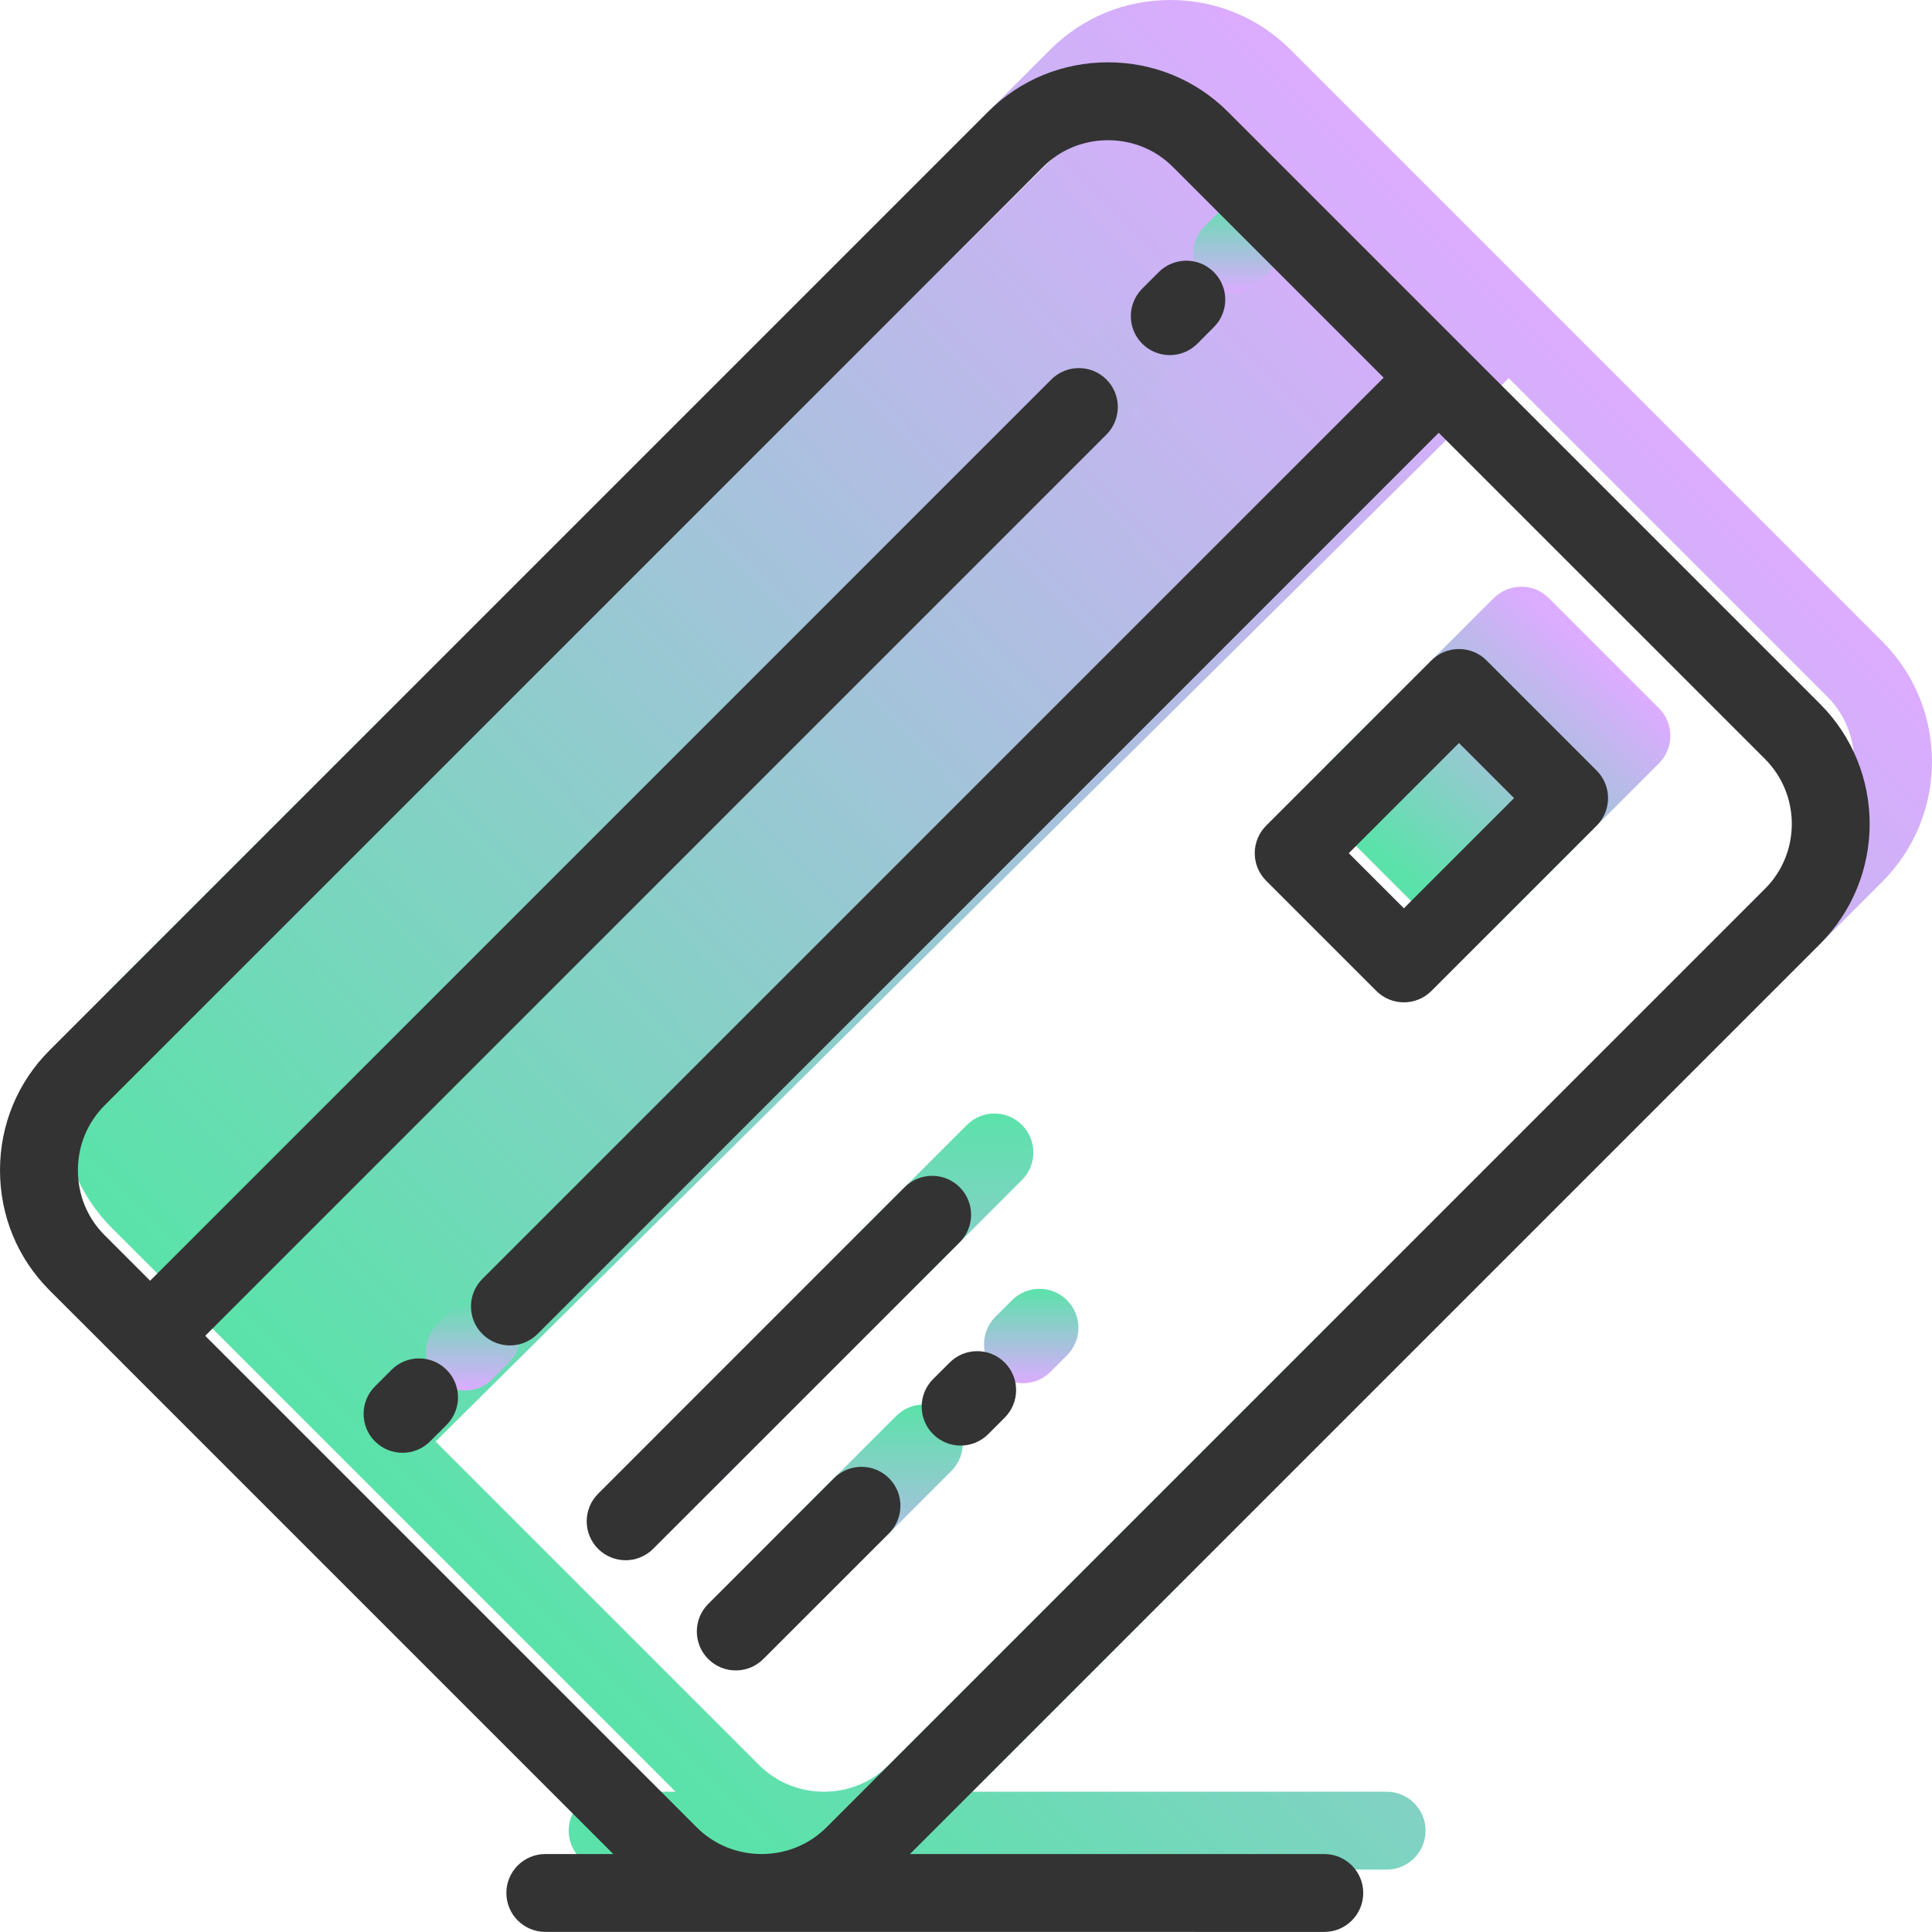 <svg width="31" height="31" viewBox="0 0 31 31" fill="none" xmlns="http://www.w3.org/2000/svg">
<rect x="1.282" y="18.006" width="25.099" height="7.656" transform="rotate(-44.736 1.282 18.006)" fill="url(#paint0_linear)"/>
<path d="M30.204 10.295L20.704 0.795C20.191 0.282 19.507 0 18.778 0C18.049 0 17.366 0.282 16.853 0.795L1.795 15.853C1.282 16.366 1 17.049 1 17.778C1 18.507 1.282 19.191 1.795 19.704L2.967 20.875L10.84 28.749H9.75C9.405 28.749 9.125 29.028 9.125 29.374C9.125 29.719 9.405 29.998 9.75 29.998H13.218C13.219 29.998 13.22 29.999 13.22 29.999C13.221 29.999 13.222 29.998 13.223 29.998L22.249 29.999C22.594 29.999 22.874 29.719 22.874 29.374C22.874 29.029 22.594 28.749 22.249 28.749L15.601 28.749L30.204 14.146C31.265 13.084 31.265 11.356 30.204 10.295ZM29.32 13.262L14.262 28.32C13.986 28.596 13.617 28.748 13.223 28.749H13.218C12.824 28.748 12.455 28.596 12.179 28.32L4.293 20.434L18.753 5.973C18.997 5.729 18.997 5.333 18.753 5.089C18.509 4.845 18.114 4.845 17.869 5.089L3.409 19.55L2.679 18.82C2.402 18.544 2.25 18.174 2.25 17.778C2.25 17.383 2.402 17.013 2.679 16.736L17.736 1.679C18.013 1.402 18.383 1.25 18.778 1.25C19.174 1.25 19.544 1.402 19.82 1.679L23.201 5.06L8.74 19.521C8.496 19.765 8.496 20.161 8.74 20.405C8.863 20.527 9.022 20.588 9.182 20.588C9.342 20.588 9.502 20.527 9.624 20.405L24.085 5.944L29.32 11.178C29.894 11.753 29.894 12.688 29.32 13.262Z" fill="url(#paint1_linear)"/>
<path d="M16.398 18.05C16.154 17.806 15.759 17.806 15.515 18.05L10.597 22.968C10.353 23.212 10.353 23.608 10.597 23.852C10.719 23.974 10.879 24.035 11.039 24.035C11.198 24.035 11.358 23.974 11.48 23.852L16.398 18.934C16.642 18.69 16.642 18.294 16.398 18.05Z" fill="url(#paint2_linear)"/>
<path d="M14.381 22.719L12.364 24.736C12.12 24.98 12.12 25.376 12.364 25.62C12.486 25.742 12.646 25.803 12.806 25.803C12.966 25.803 13.126 25.742 13.248 25.62L15.265 23.603C15.509 23.359 15.509 22.963 15.265 22.719C15.021 22.475 14.626 22.475 14.381 22.719Z" fill="url(#paint3_linear)"/>
<path d="M16.238 20.863L15.972 21.128C15.728 21.372 15.728 21.767 15.972 22.012C16.094 22.134 16.254 22.195 16.414 22.195C16.574 22.195 16.734 22.134 16.856 22.012L17.121 21.747C17.365 21.503 17.365 21.107 17.121 20.863C16.877 20.619 16.482 20.619 16.238 20.863Z" fill="url(#paint4_linear)"/>
<path d="M24.852 9.597C24.735 9.479 24.576 9.414 24.41 9.414C24.244 9.414 24.085 9.479 23.968 9.597L21.316 12.248C21.199 12.366 21.133 12.524 21.133 12.69C21.133 12.856 21.199 13.015 21.316 13.132L23.084 14.9C23.206 15.022 23.366 15.083 23.526 15.083C23.686 15.083 23.846 15.022 23.968 14.9L26.619 12.248C26.863 12.004 26.863 11.608 26.619 11.364L24.852 9.597Z" fill="url(#paint5_linear)"/>
<path d="M19.77 4.698C19.93 4.698 20.09 4.637 20.212 4.515L20.477 4.249C20.721 4.005 20.721 3.61 20.477 3.366C20.233 3.122 19.837 3.122 19.593 3.366L19.328 3.631C19.084 3.875 19.084 4.271 19.328 4.515C19.45 4.637 19.61 4.698 19.77 4.698Z" fill="url(#paint6_linear)"/>
<path d="M7.282 20.98L7.017 21.245C6.773 21.489 6.773 21.884 7.017 22.128C7.139 22.25 7.299 22.311 7.459 22.311C7.619 22.311 7.779 22.25 7.901 22.128L8.166 21.863C8.41 21.619 8.41 21.224 8.166 20.98C7.922 20.735 7.526 20.735 7.282 20.98Z" fill="url(#paint7_linear)"/>
<path d="M29.204 11.295L19.704 1.795C19.191 1.282 18.507 1 17.778 1C17.049 1 16.366 1.282 15.853 1.795L0.795 16.853C0.282 17.366 0 18.049 0 18.778C0 19.507 0.282 20.191 0.795 20.704L1.967 21.875C1.967 21.875 1.967 21.875 1.967 21.876C1.967 21.876 1.967 21.876 1.967 21.876L9.84 29.749H8.75C8.405 29.749 8.125 30.028 8.125 30.374C8.125 30.719 8.405 30.998 8.75 30.998H12.218C12.219 30.998 12.22 30.999 12.22 30.999C12.221 30.999 12.222 30.998 12.223 30.998L21.249 30.999C21.594 30.999 21.874 30.719 21.874 30.374C21.874 30.029 21.594 29.749 21.249 29.749L14.601 29.749L29.204 15.146C30.265 14.084 30.265 12.356 29.204 11.295ZM28.32 14.262L13.262 29.32C12.986 29.596 12.617 29.748 12.223 29.749H12.218C11.824 29.748 11.455 29.596 11.179 29.32L3.293 21.434L17.753 6.973C17.997 6.729 17.997 6.333 17.753 6.089C17.509 5.845 17.114 5.845 16.869 6.089L2.409 20.55L1.679 19.82C1.402 19.544 1.25 19.174 1.25 18.778C1.25 18.383 1.402 18.013 1.679 17.736L16.736 2.679C17.013 2.402 17.383 2.25 17.778 2.25C18.174 2.25 18.544 2.402 18.82 2.679L22.201 6.06L7.74 20.521C7.496 20.765 7.496 21.161 7.74 21.405C7.863 21.527 8.022 21.588 8.182 21.588C8.342 21.588 8.502 21.527 8.624 21.405L23.085 6.944L28.32 12.178C28.894 12.753 28.894 13.688 28.32 14.262Z" fill="#333333"/>
<path d="M15.399 19.05C15.155 18.806 14.759 18.806 14.515 19.05L9.597 23.968C9.353 24.212 9.353 24.608 9.597 24.852C9.719 24.974 9.879 25.035 10.039 25.035C10.198 25.035 10.358 24.974 10.48 24.852L15.398 19.934C15.643 19.69 15.643 19.294 15.399 19.05Z" fill="#333333"/>
<path d="M13.381 23.719L11.364 25.736C11.12 25.98 11.12 26.376 11.364 26.62C11.486 26.742 11.646 26.803 11.806 26.803C11.966 26.803 12.126 26.742 12.248 26.62L14.265 24.603C14.509 24.359 14.509 23.963 14.265 23.719C14.021 23.475 13.626 23.475 13.381 23.719Z" fill="#333333"/>
<path d="M15.238 21.863L14.972 22.128C14.728 22.372 14.728 22.767 14.972 23.012C15.094 23.134 15.254 23.195 15.414 23.195C15.574 23.195 15.734 23.134 15.856 23.012L16.121 22.747C16.365 22.503 16.365 22.107 16.121 21.863C15.877 21.619 15.482 21.619 15.238 21.863Z" fill="#333333"/>
<path d="M23.852 10.597C23.735 10.479 23.576 10.414 23.41 10.414C23.244 10.414 23.085 10.479 22.968 10.597L20.316 13.248C20.199 13.366 20.133 13.524 20.133 13.69C20.133 13.856 20.199 14.015 20.316 14.132L22.084 15.9C22.206 16.022 22.366 16.083 22.526 16.083C22.686 16.083 22.846 16.022 22.968 15.9L25.619 13.248C25.863 13.004 25.863 12.608 25.619 12.364L23.852 10.597ZM22.526 14.574L21.642 13.69L23.41 11.922L24.294 12.806L22.526 14.574Z" fill="#333333"/>
<path d="M18.77 5.698C18.93 5.698 19.09 5.637 19.212 5.515L19.477 5.249C19.721 5.005 19.721 4.61 19.477 4.366C19.233 4.122 18.837 4.122 18.593 4.366L18.328 4.631C18.084 4.875 18.084 5.271 18.328 5.515C18.45 5.637 18.61 5.698 18.77 5.698Z" fill="#333333"/>
<path d="M6.282 21.98L6.017 22.245C5.773 22.489 5.773 22.884 6.017 23.128C6.139 23.25 6.299 23.311 6.459 23.311C6.619 23.311 6.779 23.25 6.901 23.128L7.166 22.863C7.41 22.619 7.41 22.224 7.166 21.98C6.922 21.735 6.526 21.735 6.282 21.98Z" fill="#333333"/>
<defs>
<linearGradient id="paint0_linear" x1="0.739" y1="21.837" x2="26.365" y2="22.076" gradientUnits="userSpaceOnUse">
<stop stop-color="#5BE2AA"/>
<stop offset="1" stop-color="#DBACFF"/>
</linearGradient>
<linearGradient id="paint1_linear" x1="6.5" y1="24" x2="25" y2="5.5" gradientUnits="userSpaceOnUse">
<stop stop-color="#5BE2AA"/>
<stop offset="1" stop-color="#DBACFF"/>
</linearGradient>
<linearGradient id="paint2_linear" x1="13.498" y1="17.867" x2="13.498" y2="24.035" gradientUnits="userSpaceOnUse">
<stop stop-color="#5BE2AA"/>
<stop offset="1" stop-color="#DBACFF"/>
</linearGradient>
<linearGradient id="paint3_linear" x1="13.815" y1="22.536" x2="13.815" y2="25.803" gradientUnits="userSpaceOnUse">
<stop stop-color="#5BE2AA"/>
<stop offset="1" stop-color="#DBACFF"/>
</linearGradient>
<linearGradient id="paint4_linear" x1="16.547" y1="20.68" x2="16.547" y2="22.195" gradientUnits="userSpaceOnUse">
<stop stop-color="#5BE2AA"/>
<stop offset="1" stop-color="#DBACFF"/>
</linearGradient>
<linearGradient id="paint5_linear" x1="22.5" y1="14" x2="25.5" y2="10.5" gradientUnits="userSpaceOnUse">
<stop stop-color="#5BE2AA"/>
<stop offset="1" stop-color="#DBACFF"/>
</linearGradient>
<linearGradient id="paint6_linear" x1="19.902" y1="3.183" x2="19.902" y2="4.698" gradientUnits="userSpaceOnUse">
<stop stop-color="#5BE2AA"/>
<stop offset="1" stop-color="#DBACFF"/>
</linearGradient>
<linearGradient id="paint7_linear" x1="7.591" y1="20.796" x2="7.591" y2="22.311" gradientUnits="userSpaceOnUse">
<stop stop-color="#5BE2AA"/>
<stop offset="1" stop-color="#DBACFF"/>
</linearGradient>
</defs>
</svg>
